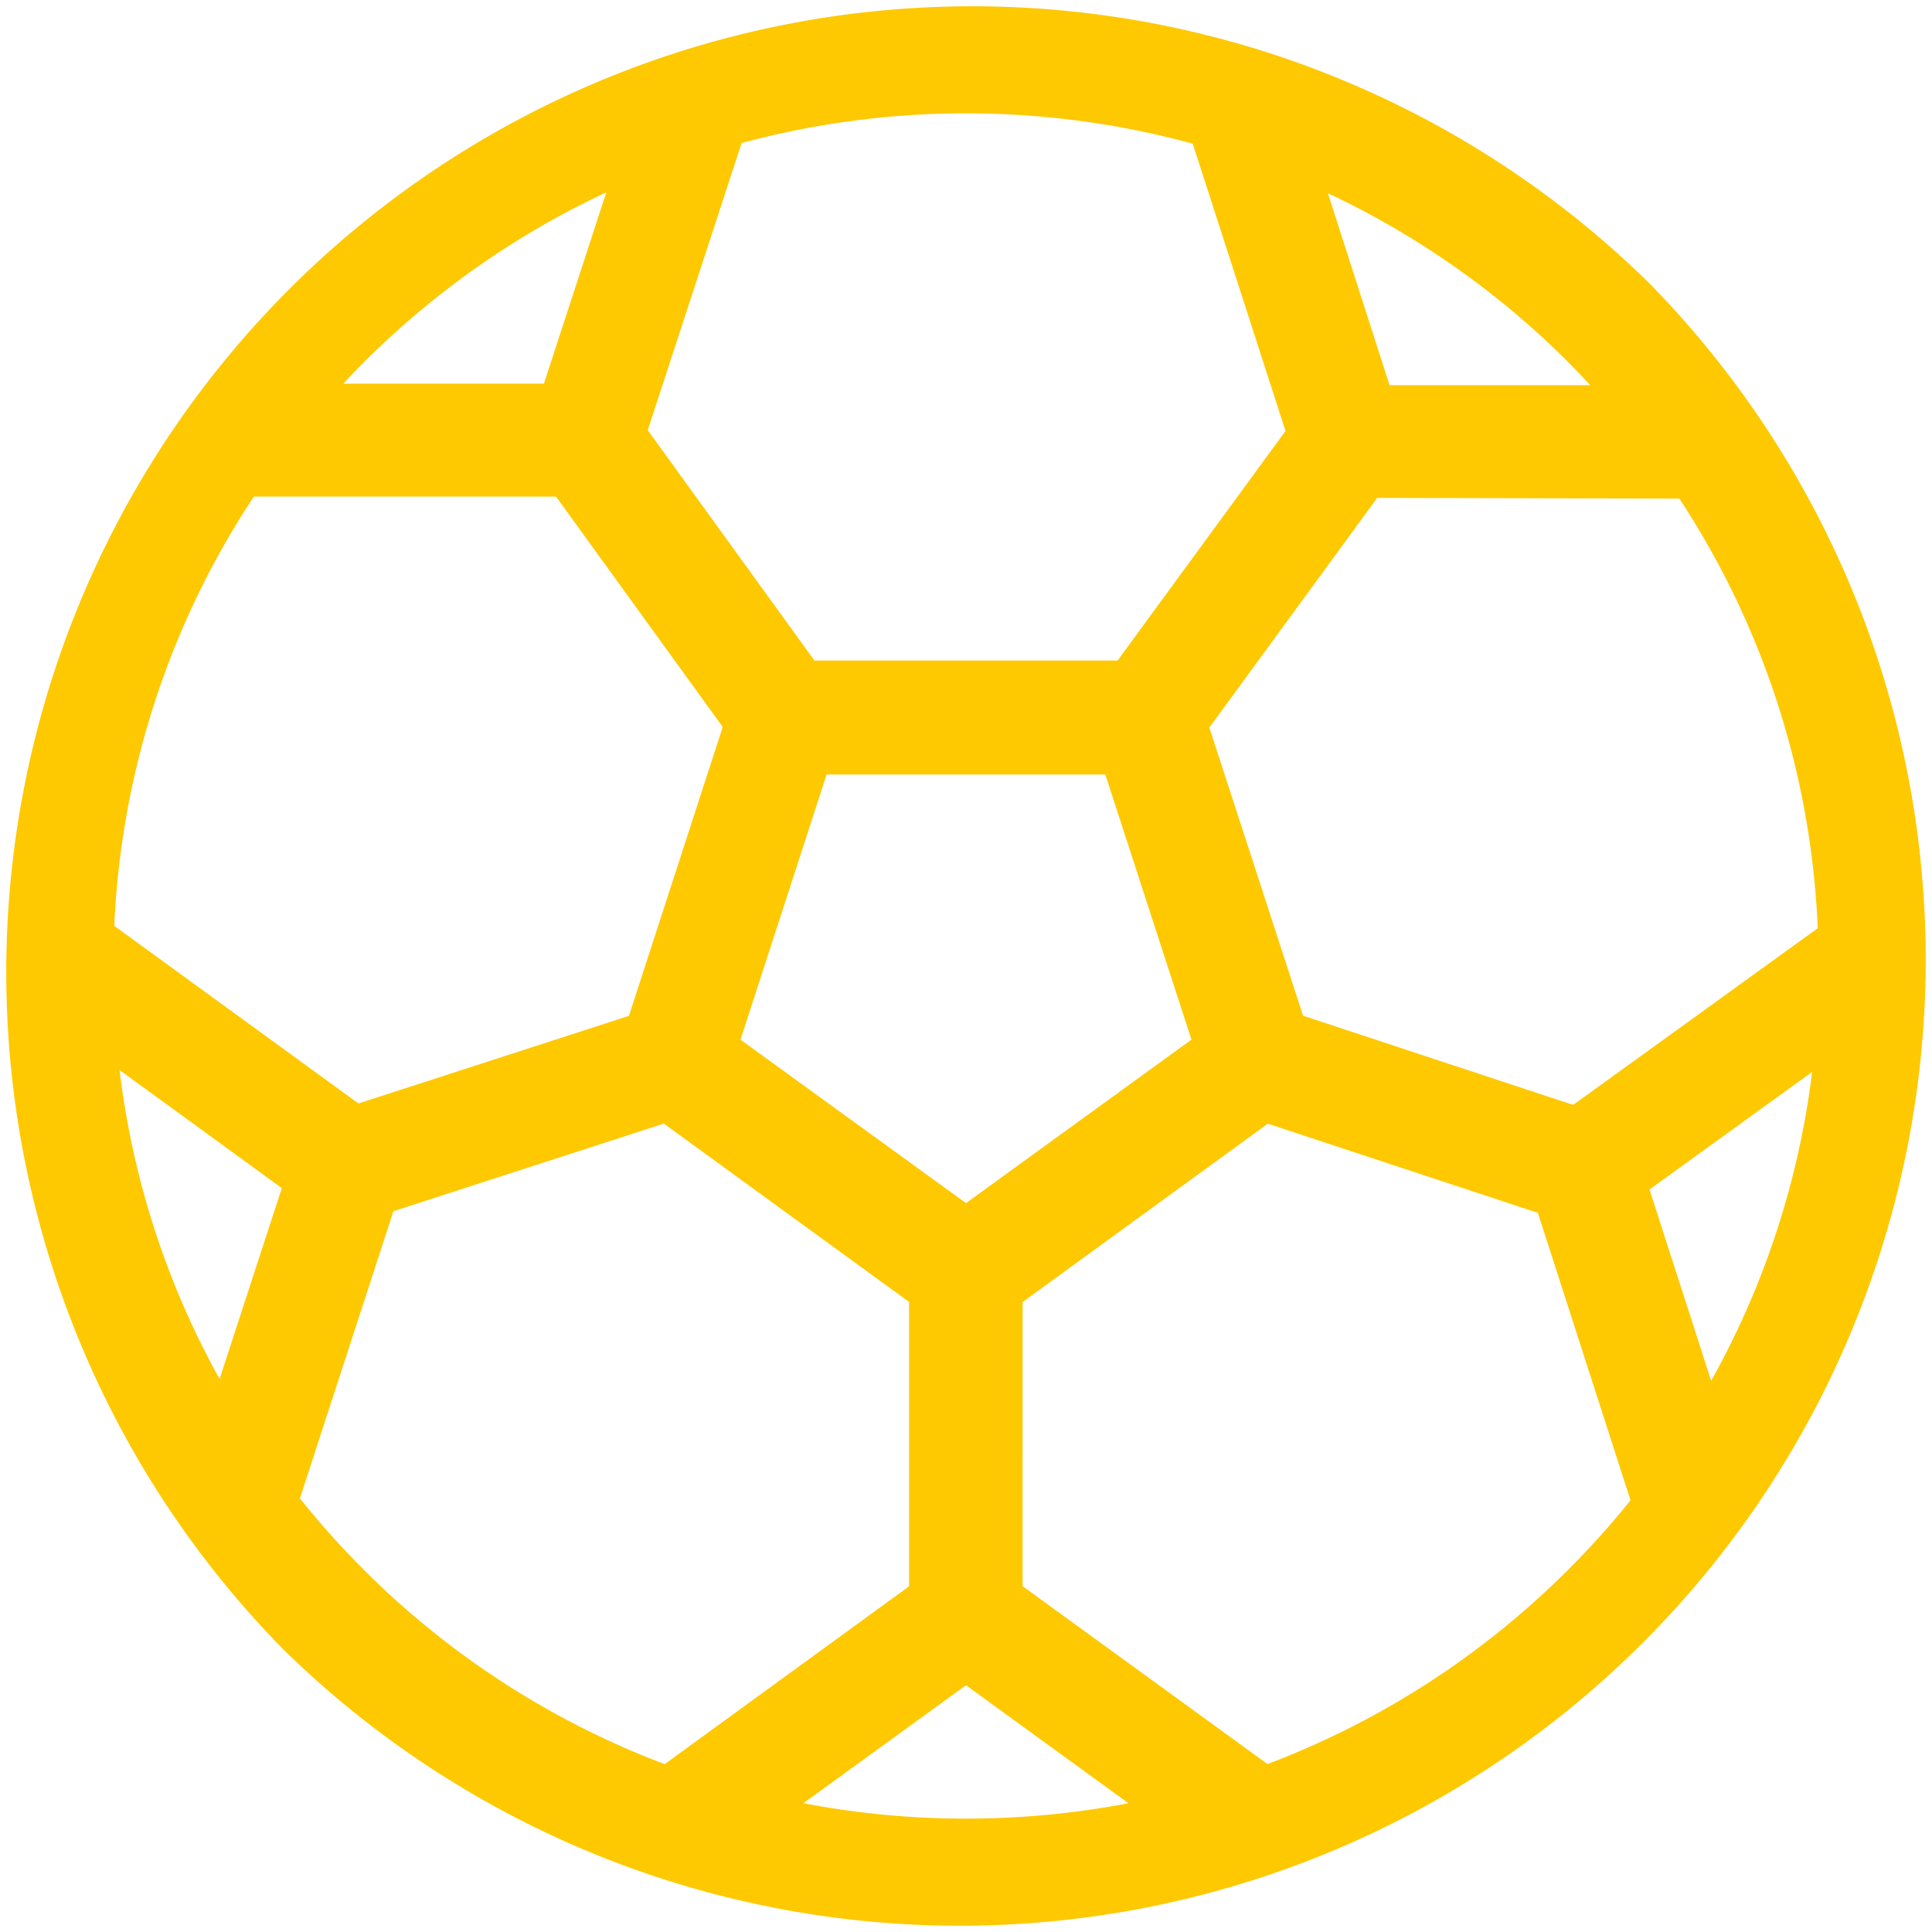 <svg xmlns="http://www.w3.org/2000/svg" width="26" height="26" viewBox="0 0 26 26">
  <path id="football-ball_1_" data-name="football-ball (1)" d="M22.192,3.808A13,13,0,0,0,3.808,22.192,13,13,0,0,0,22.192,3.808Zm.006,12.2,2.189-1.583a11.357,11.357,0,0,1-1.359,4.157Zm-1.027-1.139-3.635-1.2L16.275,9.791,18.534,6.7,22.6,6.71a11.376,11.376,0,0,1,1.862,5.782ZM13,16.191l-3.035-2.2,1.159-3.568h3.751l1.159,3.568Zm-4.536-2.52L4.824,14.85,1.538,12.46A11.376,11.376,0,0,1,3.416,6.683l4.067,0,2.243,3.1ZM2.955,18.558A11.358,11.358,0,0,1,1.609,14.4l2.184,1.589ZM21.4,5.184l-2.7,0L17.87,2.6a11.482,11.482,0,0,1,3.244,2.283c.1.1.193.2.286.3ZM16.051,1.933,17.3,5.8l-2.26,3.089H10.96l-2.243-3.1L9.98,1.925a11.606,11.606,0,0,1,6.07.008ZM8.159,2.59,7.32,5.163l-2.7,0c.087-.092.174-.184.264-.274a11.479,11.479,0,0,1,3.274-2.3ZM4.036,20.165,5.294,16.3l3.64-1.179,3.3,2.4v3.827L8.945,23.741a11.442,11.442,0,0,1-4.059-2.626A11.672,11.672,0,0,1,4.036,20.165Zm6.778,4.1L13,22.679l2.186,1.588a11.628,11.628,0,0,1-4.372,0Zm6.241-.527-3.293-2.392V17.522l3.3-2.4,3.634,1.2,1.247,3.869a11.677,11.677,0,0,1-.83.924,11.442,11.442,0,0,1-4.059,2.626Z" fill="#fec900"/>
</svg>
